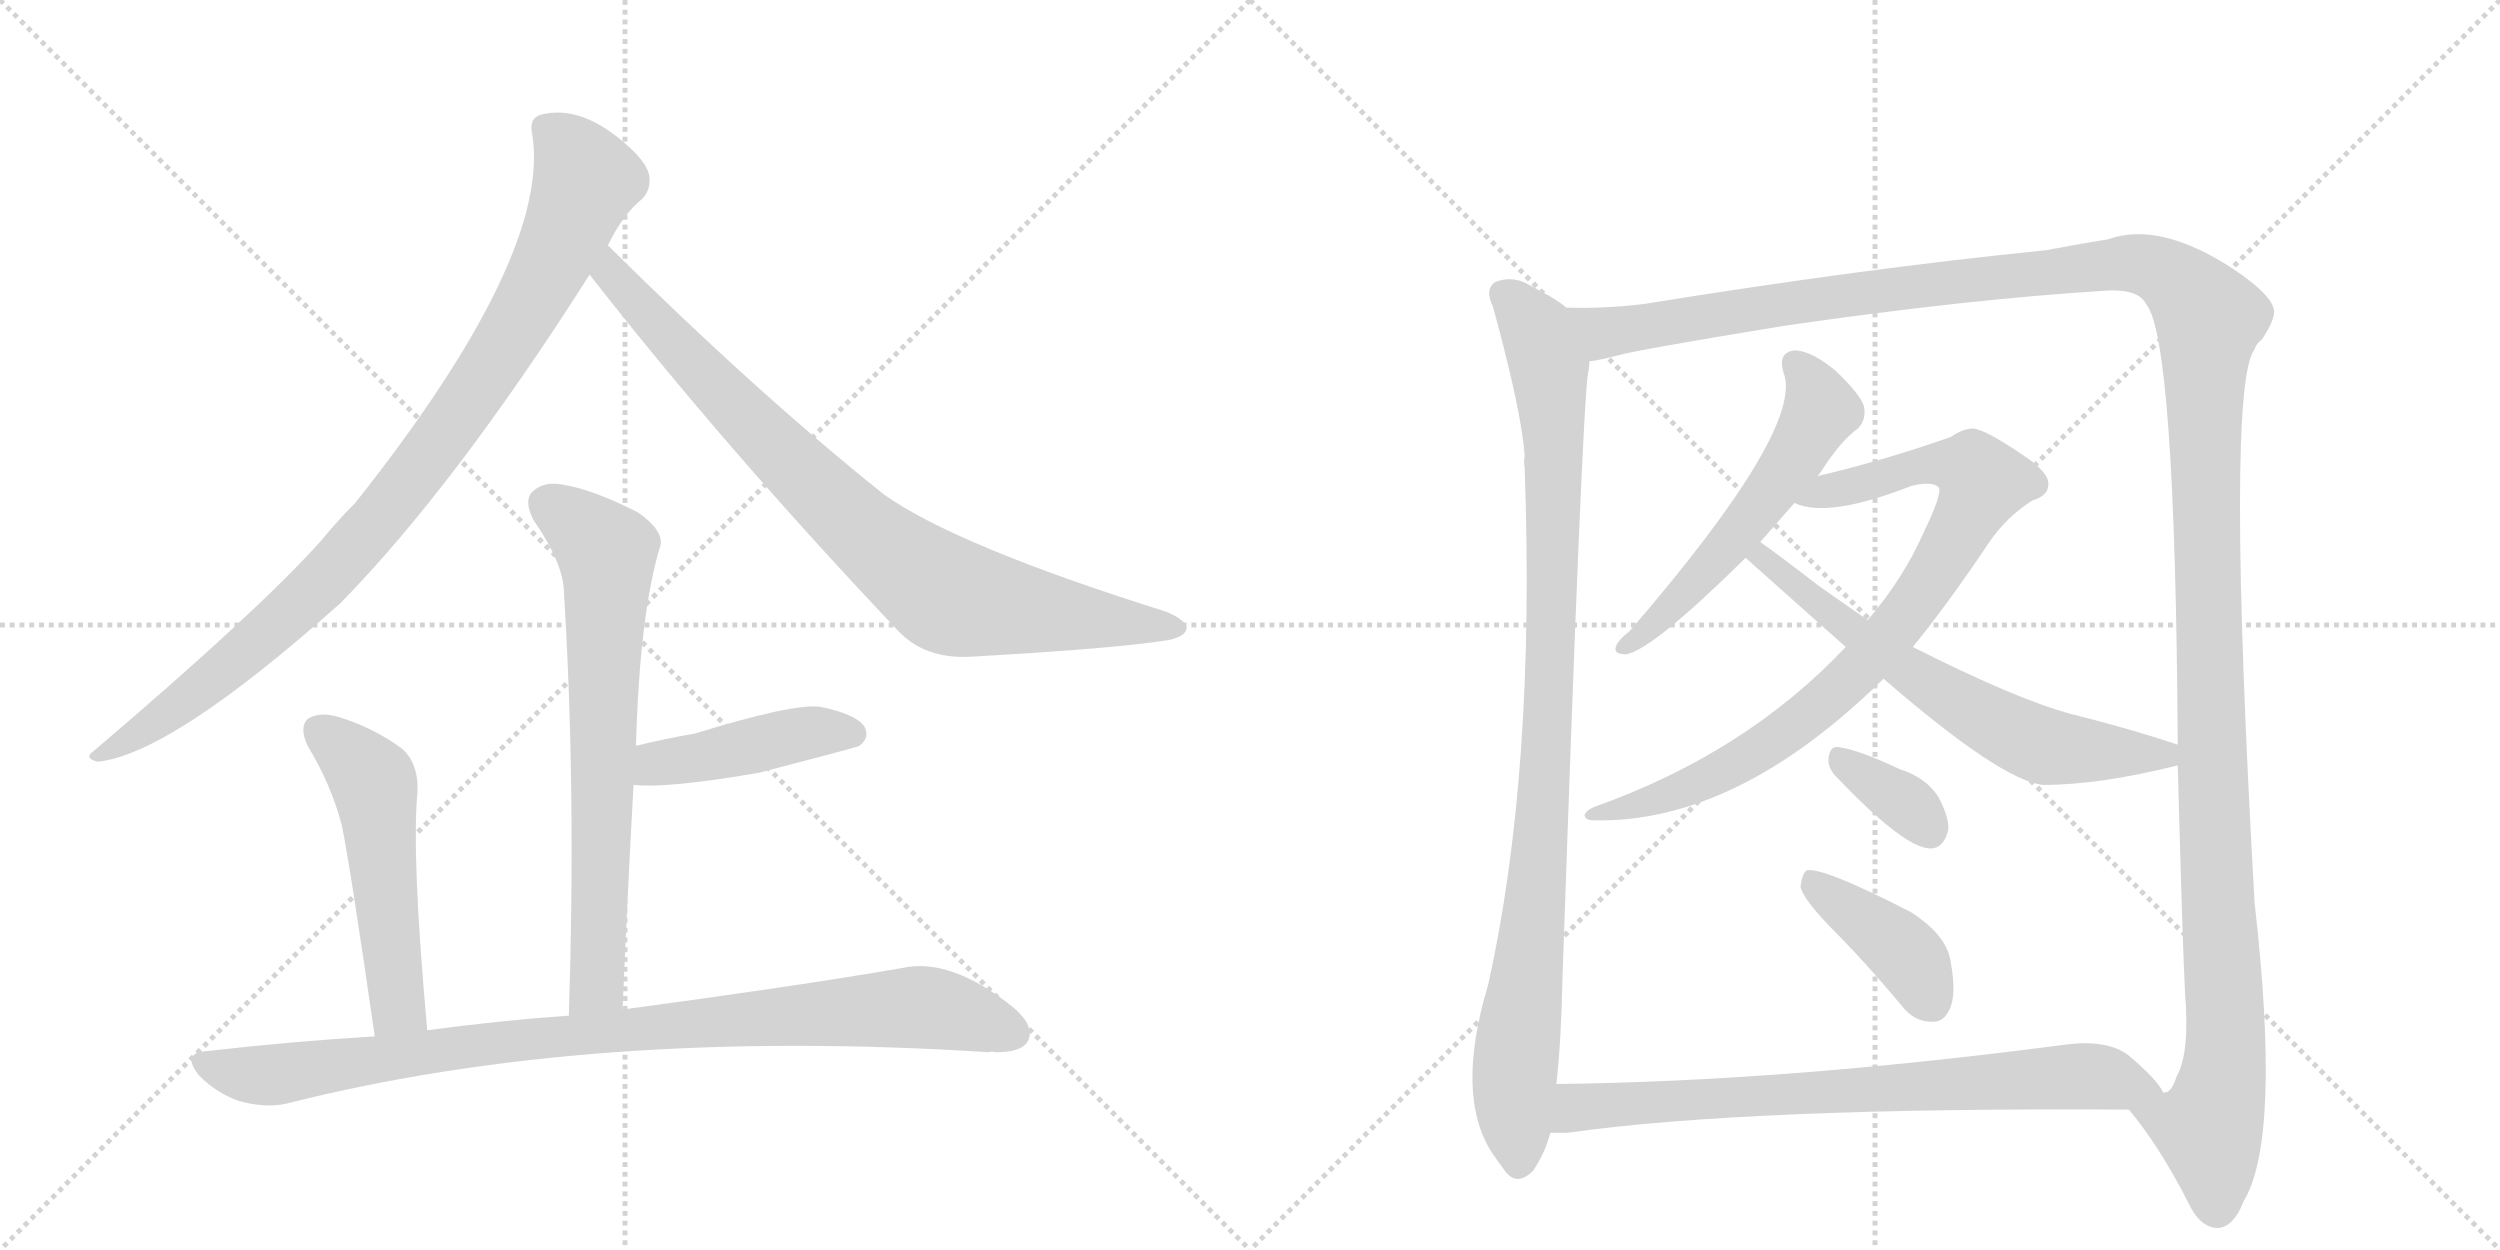 <svg version="1.1" viewBox="0 0 2048 1024" xmlns="http://www.w3.org/2000/svg">
  <g stroke="lightgray" stroke-dasharray="1,1" stroke-width="1" transform="scale(4, 4)">
    <line x1="0" y1="0" x2="256" y2="256"></line>
    <line x1="256" y1="0" x2="0" y2="256"></line>
    <line x1="128" y1="0" x2="128" y2="256"></line>
    <line x1="0" y1="128" x2="256" y2="128"></line>
    <line x1="256" y1="0" x2="512" y2="256"></line>
    <line x1="512" y1="0" x2="256" y2="256"></line>
    <line x1="384" y1="0" x2="384" y2="256"></line>
    <line x1="256" y1="128" x2="512" y2="128"></line>
  </g>
<g transform="scale(1, -1) translate(0, -850)">
   <style type="text/css">
    @keyframes keyframes0 {
      from {
       stroke: black;
       stroke-dashoffset: 938;
       stroke-width: 128;
       }
       75% {
       animation-timing-function: step-end;
       stroke: black;
       stroke-dashoffset: 0;
       stroke-width: 128;
       }
       to {
       stroke: black;
       stroke-width: 1024;
       }
       }
       #make-me-a-hanzi-animation-0 {
         animation: keyframes0 1.013s both;
         animation-delay: 0s;
         animation-timing-function: linear;
       }
    @keyframes keyframes1 {
      from {
       stroke: black;
       stroke-dashoffset: 840;
       stroke-width: 128;
       }
       73% {
       animation-timing-function: step-end;
       stroke: black;
       stroke-dashoffset: 0;
       stroke-width: 128;
       }
       to {
       stroke: black;
       stroke-width: 1024;
       }
       }
       #make-me-a-hanzi-animation-1 {
         animation: keyframes1 0.934s both;
         animation-delay: 1.013s;
         animation-timing-function: linear;
       }
    @keyframes keyframes2 {
      from {
       stroke: black;
       stroke-dashoffset: 695;
       stroke-width: 128;
       }
       69% {
       animation-timing-function: step-end;
       stroke: black;
       stroke-dashoffset: 0;
       stroke-width: 128;
       }
       to {
       stroke: black;
       stroke-width: 1024;
       }
       }
       #make-me-a-hanzi-animation-2 {
         animation: keyframes2 0.816s both;
         animation-delay: 1.947s;
         animation-timing-function: linear;
       }
    @keyframes keyframes3 {
      from {
       stroke: black;
       stroke-dashoffset: 439;
       stroke-width: 128;
       }
       59% {
       animation-timing-function: step-end;
       stroke: black;
       stroke-dashoffset: 0;
       stroke-width: 128;
       }
       to {
       stroke: black;
       stroke-width: 1024;
       }
       }
       #make-me-a-hanzi-animation-3 {
         animation: keyframes3 0.607s both;
         animation-delay: 2.763s;
         animation-timing-function: linear;
       }
    @keyframes keyframes4 {
      from {
       stroke: black;
       stroke-dashoffset: 523;
       stroke-width: 128;
       }
       63% {
       animation-timing-function: step-end;
       stroke: black;
       stroke-dashoffset: 0;
       stroke-width: 128;
       }
       to {
       stroke: black;
       stroke-width: 1024;
       }
       }
       #make-me-a-hanzi-animation-4 {
         animation: keyframes4 0.676s both;
         animation-delay: 3.37s;
         animation-timing-function: linear;
       }
    @keyframes keyframes5 {
      from {
       stroke: black;
       stroke-dashoffset: 926;
       stroke-width: 128;
       }
       75% {
       animation-timing-function: step-end;
       stroke: black;
       stroke-dashoffset: 0;
       stroke-width: 128;
       }
       to {
       stroke: black;
       stroke-width: 1024;
       }
       }
       #make-me-a-hanzi-animation-5 {
         animation: keyframes5 1.004s both;
         animation-delay: 4.045s;
         animation-timing-function: linear;
       }
    @keyframes keyframes6 {
      from {
       stroke: black;
       stroke-dashoffset: 979;
       stroke-width: 128;
       }
       76% {
       animation-timing-function: step-end;
       stroke: black;
       stroke-dashoffset: 0;
       stroke-width: 128;
       }
       to {
       stroke: black;
       stroke-width: 1024;
       }
       }
       #make-me-a-hanzi-animation-6 {
         animation: keyframes6 1.047s both;
         animation-delay: 5.049s;
         animation-timing-function: linear;
       }
    @keyframes keyframes7 {
      from {
       stroke: black;
       stroke-dashoffset: 1533;
       stroke-width: 128;
       }
       83% {
       animation-timing-function: step-end;
       stroke: black;
       stroke-dashoffset: 0;
       stroke-width: 128;
       }
       to {
       stroke: black;
       stroke-width: 1024;
       }
       }
       #make-me-a-hanzi-animation-7 {
         animation: keyframes7 1.498s both;
         animation-delay: 6.096s;
         animation-timing-function: linear;
       }
    @keyframes keyframes8 {
      from {
       stroke: black;
       stroke-dashoffset: 551;
       stroke-width: 128;
       }
       64% {
       animation-timing-function: step-end;
       stroke: black;
       stroke-dashoffset: 0;
       stroke-width: 128;
       }
       to {
       stroke: black;
       stroke-width: 1024;
       }
       }
       #make-me-a-hanzi-animation-8 {
         animation: keyframes8 0.698s both;
         animation-delay: 7.593s;
         animation-timing-function: linear;
       }
    @keyframes keyframes9 {
      from {
       stroke: black;
       stroke-dashoffset: 851;
       stroke-width: 128;
       }
       73% {
       animation-timing-function: step-end;
       stroke: black;
       stroke-dashoffset: 0;
       stroke-width: 128;
       }
       to {
       stroke: black;
       stroke-width: 1024;
       }
       }
       #make-me-a-hanzi-animation-9 {
         animation: keyframes9 0.943s both;
         animation-delay: 8.292s;
         animation-timing-function: linear;
       }
    @keyframes keyframes10 {
      from {
       stroke: black;
       stroke-dashoffset: 641;
       stroke-width: 128;
       }
       68% {
       animation-timing-function: step-end;
       stroke: black;
       stroke-dashoffset: 0;
       stroke-width: 128;
       }
       to {
       stroke: black;
       stroke-width: 1024;
       }
       }
       #make-me-a-hanzi-animation-10 {
         animation: keyframes10 0.772s both;
         animation-delay: 9.234s;
         animation-timing-function: linear;
       }
    @keyframes keyframes11 {
      from {
       stroke: black;
       stroke-dashoffset: 348;
       stroke-width: 128;
       }
       53% {
       animation-timing-function: step-end;
       stroke: black;
       stroke-dashoffset: 0;
       stroke-width: 128;
       }
       to {
       stroke: black;
       stroke-width: 1024;
       }
       }
       #make-me-a-hanzi-animation-11 {
         animation: keyframes11 0.533s both;
         animation-delay: 10.006s;
         animation-timing-function: linear;
       }
    @keyframes keyframes12 {
      from {
       stroke: black;
       stroke-dashoffset: 401;
       stroke-width: 128;
       }
       57% {
       animation-timing-function: step-end;
       stroke: black;
       stroke-dashoffset: 0;
       stroke-width: 128;
       }
       to {
       stroke: black;
       stroke-width: 1024;
       }
       }
       #make-me-a-hanzi-animation-12 {
         animation: keyframes12 0.576s both;
         animation-delay: 10.539s;
         animation-timing-function: linear;
       }
    @keyframes keyframes13 {
      from {
       stroke: black;
       stroke-dashoffset: 751;
       stroke-width: 128;
       }
       71% {
       animation-timing-function: step-end;
       stroke: black;
       stroke-dashoffset: 0;
       stroke-width: 128;
       }
       to {
       stroke: black;
       stroke-width: 1024;
       }
       }
       #make-me-a-hanzi-animation-13 {
         animation: keyframes13 0.861s both;
         animation-delay: 11.115s;
         animation-timing-function: linear;
       }
</style>
<path d="M 498 649 Q 510 674 526 687 Q 533 694 532 705 Q 531 715 516 729 Q 477 765 443 756 Q 433 753 436 740 Q 452 641 291 438 Q 276 423 263 407 Q 211 349 77 235 Q 68 229 80 226 Q 140 232 279 356 Q 373 452 483 625 L 498 649 Z" fill="lightgray"></path> 
<path d="M 483 625 Q 594 483 735 334 Q 757 310 795 312 Q 919 319 959 326 Q 971 329 972 335 Q 972 342 955 349 Q 783 403 724 445 Q 619 529 498 649 C 477 670 464 649 483 625 Z" fill="lightgray"></path> 
<path d="M 510 23 Q 514 117 519 207 L 521 239 Q 524 348 541 403 Q 544 415 523 430 Q 486 449 461 453 Q 445 456 436 447 Q 429 440 437 424 Q 462 388 462 364 Q 472 204 466 18 C 465 -12 509 -7 510 23 Z" fill="lightgray"></path> 
<path d="M 519 207 Q 547 204 622 217 Q 703 238 704 239 Q 713 246 708 255 Q 701 265 672 271 Q 650 274 569 249 Q 545 245 521 239 C 492 232 489 209 519 207 Z" fill="lightgray"></path> 
<path d="M 350 6 Q 337 150 342 201 Q 343 225 329 237 Q 304 255 276 263 Q 261 267 252 261 Q 245 254 252 239 Q 271 208 280 174 Q 287 140 307 1 C 311 -29 353 -24 350 6 Z" fill="lightgray"></path> 
<path d="M 307 1 Q 240 -3 170 -11 Q 148 -12 163 -31 Q 178 -46 196 -52 Q 218 -58 235 -54 Q 484 9 810 -12 Q 811 -11 816 -12 Q 837 -12 842 -3 Q 848 9 831 24 Q 779 66 739 57 Q 652 42 510 23 L 466 18 Q 409 14 350 6 L 307 1 Z" fill="lightgray"></path> 
<path d="M 1283 598 Q 1277 604 1250 618 Q 1238 624 1225 619 Q 1216 613 1223 599 Q 1247 511 1249 476 Q 1248 472 1249 467 Q 1258 217 1219 43 Q 1192 -47 1222 -94 Q 1226 -100 1232 -108 Q 1242 -123 1256 -109 Q 1266 -94 1270 -78 L 1275 -38 Q 1279 -2 1280 49 Q 1296 515 1301 545 Q 1302 549 1302 554 C 1305 584 1305 584 1283 598 Z" fill="lightgray"></path> 
<path d="M 1744 -59 Q 1769 -89 1792 -134 Q 1802 -156 1817 -156 Q 1830 -155 1838 -134 Q 1869 -83 1847 110 Q 1823 533 1847 564 Q 1848 568 1853 572 Q 1863 587 1863 595 Q 1862 608 1829 630 Q 1769 669 1727 654 Q 1708 651 1676 645 Q 1526 630 1347 601 Q 1314 597 1283 598 C 1253 597 1273 548 1302 554 Q 1311 555 1326 559 Q 1339 563 1461 583 Q 1612 605 1727 612 Q 1752 613 1758 601 Q 1782 573 1784 240 L 1784 223 Q 1788 75 1790 36 Q 1794 -13 1783 -32 Q 1779 -45 1773 -45 L 1772 -45 C 1758 -72 1732 -42 1744 -59 Z" fill="lightgray"></path> 
<path d="M 1489 460 Q 1490 461 1492 464 Q 1508 489 1522 499 Q 1529 506 1527 517 Q 1524 527 1504 546 Q 1485 562 1471 563 Q 1456 562 1461 545 Q 1479 500 1335 333 Q 1326 326 1324 321 Q 1321 314 1332 314 Q 1353 317 1430 393 L 1442 406 L 1470 438 L 1489 460 Z" fill="lightgray"></path> 
<path d="M 1567 320 Q 1597 357 1629 405 Q 1644 427 1665 440 Q 1678 444 1678 453 Q 1679 463 1656 478 Q 1628 497 1617 499 Q 1608 499 1598 492 Q 1544 473 1489 460 C 1460 453 1441 445 1470 438 Q 1497 425 1566 452 Q 1582 456 1588 451 Q 1592 447 1575 412 Q 1559 376 1530 342 L 1512 320 Q 1430 233 1306 189 Q 1299 186 1298 182 Q 1299 178 1305 178 Q 1422 175 1543 294 L 1567 320 Z" fill="lightgray"></path> 
<path d="M 1784 240 Q 1745 253 1697 265 Q 1652 277 1567 320 L 1530 342 L 1490 370 Q 1459 394 1442 406 C 1418 424 1408 413 1430 393 L 1512 320 L 1543 294 Q 1640 210 1674 207 Q 1720 207 1784 223 C 1813 230 1813 231 1784 240 Z" fill="lightgray"></path> 
<path d="M 1503 215 Q 1558 157 1580 155 Q 1592 154 1596 170 Q 1597 180 1588 197 Q 1578 213 1556 220 Q 1522 236 1506 238 Q 1499 239 1498 229 Q 1497 222 1503 215 Z" fill="lightgray"></path> 
<path d="M 1498 92 Q 1528 62 1558 26 Q 1568 13 1582 13 Q 1592 12 1597 23 Q 1603 35 1598 62 Q 1595 84 1565 103 Q 1493 140 1480 137 Q 1476 134 1475 123 Q 1478 113 1498 92 Z" fill="lightgray"></path> 
<path d="M 1270 -78 L 1284 -78 Q 1432 -57 1744 -59 C 1774 -59 1782 -59 1772 -45 Q 1768 -35 1743 -14 Q 1725 -1 1690 -6 Q 1461 -36 1275 -38 C 1245 -38 1240 -79 1270 -78 Z" fill="lightgray"></path> 
      <clipPath id="make-me-a-hanzi-clip-0">
      <path d="M 498 649 Q 510 674 526 687 Q 533 694 532 705 Q 531 715 516 729 Q 477 765 443 756 Q 433 753 436 740 Q 452 641 291 438 Q 276 423 263 407 Q 211 349 77 235 Q 68 229 80 226 Q 140 232 279 356 Q 373 452 483 625 L 498 649 Z" fill="lightgray"></path>
      </clipPath>
      <path clip-path="url(#make-me-a-hanzi-clip-0)" d="M 446 745 L 468 725 L 480 703 L 478 695 L 452 634 L 381 517 L 310 424 L 239 348 L 151 275 L 83 232 " fill="none" id="make-me-a-hanzi-animation-0" stroke-dasharray="810 1620" stroke-linecap="round"></path>

      <clipPath id="make-me-a-hanzi-clip-1">
      <path d="M 483 625 Q 594 483 735 334 Q 757 310 795 312 Q 919 319 959 326 Q 971 329 972 335 Q 972 342 955 349 Q 783 403 724 445 Q 619 529 498 649 C 477 670 464 649 483 625 Z" fill="lightgray"></path>
      </clipPath>
      <path clip-path="url(#make-me-a-hanzi-clip-1)" d="M 500 639 L 500 626 L 599 519 L 711 411 L 762 371 L 803 356 L 963 334 " fill="none" id="make-me-a-hanzi-animation-1" stroke-dasharray="712 1424" stroke-linecap="round"></path>

      <clipPath id="make-me-a-hanzi-clip-2">
      <path d="M 510 23 Q 514 117 519 207 L 521 239 Q 524 348 541 403 Q 544 415 523 430 Q 486 449 461 453 Q 445 456 436 447 Q 429 440 437 424 Q 462 388 462 364 Q 472 204 466 18 C 465 -12 509 -7 510 23 Z" fill="lightgray"></path>
      </clipPath>
      <path clip-path="url(#make-me-a-hanzi-clip-2)" d="M 448 437 L 489 405 L 498 383 L 489 47 L 472 26 " fill="none" id="make-me-a-hanzi-animation-2" stroke-dasharray="567 1134" stroke-linecap="round"></path>

      <clipPath id="make-me-a-hanzi-clip-3">
      <path d="M 519 207 Q 547 204 622 217 Q 703 238 704 239 Q 713 246 708 255 Q 701 265 672 271 Q 650 274 569 249 Q 545 245 521 239 C 492 232 489 209 519 207 Z" fill="lightgray"></path>
      </clipPath>
      <path clip-path="url(#make-me-a-hanzi-clip-3)" d="M 524 212 L 538 225 L 661 250 L 699 248 " fill="none" id="make-me-a-hanzi-animation-3" stroke-dasharray="311 622" stroke-linecap="round"></path>

      <clipPath id="make-me-a-hanzi-clip-4">
      <path d="M 350 6 Q 337 150 342 201 Q 343 225 329 237 Q 304 255 276 263 Q 261 267 252 261 Q 245 254 252 239 Q 271 208 280 174 Q 287 140 307 1 C 311 -29 353 -24 350 6 Z" fill="lightgray"></path>
      </clipPath>
      <path clip-path="url(#make-me-a-hanzi-clip-4)" d="M 261 252 L 306 210 L 323 40 L 326 24 L 342 16 " fill="none" id="make-me-a-hanzi-animation-4" stroke-dasharray="395 790" stroke-linecap="round"></path>

      <clipPath id="make-me-a-hanzi-clip-5">
      <path d="M 307 1 Q 240 -3 170 -11 Q 148 -12 163 -31 Q 178 -46 196 -52 Q 218 -58 235 -54 Q 484 9 810 -12 Q 811 -11 816 -12 Q 837 -12 842 -3 Q 848 9 831 24 Q 779 66 739 57 Q 652 42 510 23 L 466 18 Q 409 14 350 6 L 307 1 Z" fill="lightgray"></path>
      </clipPath>
      <path clip-path="url(#make-me-a-hanzi-clip-5)" d="M 167 -21 L 218 -31 L 417 -2 L 726 24 L 768 23 L 830 4 " fill="none" id="make-me-a-hanzi-animation-5" stroke-dasharray="798 1596" stroke-linecap="round"></path>

      <clipPath id="make-me-a-hanzi-clip-6">
      <path d="M 1283 598 Q 1277 604 1250 618 Q 1238 624 1225 619 Q 1216 613 1223 599 Q 1247 511 1249 476 Q 1248 472 1249 467 Q 1258 217 1219 43 Q 1192 -47 1222 -94 Q 1226 -100 1232 -108 Q 1242 -123 1256 -109 Q 1266 -94 1270 -78 L 1275 -38 Q 1279 -2 1280 49 Q 1296 515 1301 545 Q 1302 549 1302 554 C 1305 584 1305 584 1283 598 Z" fill="lightgray"></path>
      </clipPath>
      <path clip-path="url(#make-me-a-hanzi-clip-6)" d="M 1233 608 L 1257 582 L 1265 564 L 1273 490 L 1266 197 L 1240 -35 L 1244 -102 " fill="none" id="make-me-a-hanzi-animation-6" stroke-dasharray="851 1702" stroke-linecap="round"></path>

      <clipPath id="make-me-a-hanzi-clip-7">
      <path d="M 1744 -59 Q 1769 -89 1792 -134 Q 1802 -156 1817 -156 Q 1830 -155 1838 -134 Q 1869 -83 1847 110 Q 1823 533 1847 564 Q 1848 568 1853 572 Q 1863 587 1863 595 Q 1862 608 1829 630 Q 1769 669 1727 654 Q 1708 651 1676 645 Q 1526 630 1347 601 Q 1314 597 1283 598 C 1253 597 1273 548 1302 554 Q 1311 555 1326 559 Q 1339 563 1461 583 Q 1612 605 1727 612 Q 1752 613 1758 601 Q 1782 573 1784 240 L 1784 223 Q 1788 75 1790 36 Q 1794 -13 1783 -32 Q 1779 -45 1773 -45 L 1772 -45 C 1758 -72 1732 -42 1744 -59 Z" fill="lightgray"></path>
      </clipPath>
      <path clip-path="url(#make-me-a-hanzi-clip-7)" d="M 1289 592 L 1315 578 L 1457 601 L 1748 635 L 1768 630 L 1801 602 L 1810 589 L 1808 335 L 1823 9 L 1822 -25 L 1810 -76 L 1816 -140 " fill="none" id="make-me-a-hanzi-animation-7" stroke-dasharray="1405 2810" stroke-linecap="round"></path>

      <clipPath id="make-me-a-hanzi-clip-8">
      <path d="M 1489 460 Q 1490 461 1492 464 Q 1508 489 1522 499 Q 1529 506 1527 517 Q 1524 527 1504 546 Q 1485 562 1471 563 Q 1456 562 1461 545 Q 1479 500 1335 333 Q 1326 326 1324 321 Q 1321 314 1332 314 Q 1353 317 1430 393 L 1442 406 L 1470 438 L 1489 460 Z" fill="lightgray"></path>
      </clipPath>
      <path clip-path="url(#make-me-a-hanzi-clip-8)" d="M 1471 552 L 1490 521 L 1477 486 L 1410 395 L 1331 321 " fill="none" id="make-me-a-hanzi-animation-8" stroke-dasharray="423 846" stroke-linecap="round"></path>

      <clipPath id="make-me-a-hanzi-clip-9">
      <path d="M 1567 320 Q 1597 357 1629 405 Q 1644 427 1665 440 Q 1678 444 1678 453 Q 1679 463 1656 478 Q 1628 497 1617 499 Q 1608 499 1598 492 Q 1544 473 1489 460 C 1460 453 1441 445 1470 438 Q 1497 425 1566 452 Q 1582 456 1588 451 Q 1592 447 1575 412 Q 1559 376 1530 342 L 1512 320 Q 1430 233 1306 189 Q 1299 186 1298 182 Q 1299 178 1305 178 Q 1422 175 1543 294 L 1567 320 Z" fill="lightgray"></path>
      </clipPath>
      <path clip-path="url(#make-me-a-hanzi-clip-9)" d="M 1476 442 L 1583 470 L 1618 464 L 1625 455 L 1555 338 L 1496 276 L 1416 220 L 1338 189 L 1304 184 " fill="none" id="make-me-a-hanzi-animation-9" stroke-dasharray="723 1446" stroke-linecap="round"></path>

      <clipPath id="make-me-a-hanzi-clip-10">
      <path d="M 1784 240 Q 1745 253 1697 265 Q 1652 277 1567 320 L 1530 342 L 1490 370 Q 1459 394 1442 406 C 1418 424 1408 413 1430 393 L 1512 320 L 1543 294 Q 1640 210 1674 207 Q 1720 207 1784 223 C 1813 230 1813 231 1784 240 Z" fill="lightgray"></path>
      </clipPath>
      <path clip-path="url(#make-me-a-hanzi-clip-10)" d="M 1439 391 L 1452 388 L 1548 311 L 1646 251 L 1693 236 L 1771 231 L 1775 236 " fill="none" id="make-me-a-hanzi-animation-10" stroke-dasharray="513 1026" stroke-linecap="round"></path>

      <clipPath id="make-me-a-hanzi-clip-11">
      <path d="M 1503 215 Q 1558 157 1580 155 Q 1592 154 1596 170 Q 1597 180 1588 197 Q 1578 213 1556 220 Q 1522 236 1506 238 Q 1499 239 1498 229 Q 1497 222 1503 215 Z" fill="lightgray"></path>
      </clipPath>
      <path clip-path="url(#make-me-a-hanzi-clip-11)" d="M 1509 228 L 1561 192 L 1580 171 " fill="none" id="make-me-a-hanzi-animation-11" stroke-dasharray="220 440" stroke-linecap="round"></path>

      <clipPath id="make-me-a-hanzi-clip-12">
      <path d="M 1498 92 Q 1528 62 1558 26 Q 1568 13 1582 13 Q 1592 12 1597 23 Q 1603 35 1598 62 Q 1595 84 1565 103 Q 1493 140 1480 137 Q 1476 134 1475 123 Q 1478 113 1498 92 Z" fill="lightgray"></path>
      </clipPath>
      <path clip-path="url(#make-me-a-hanzi-clip-12)" d="M 1483 128 L 1562 68 L 1583 27 " fill="none" id="make-me-a-hanzi-animation-12" stroke-dasharray="273 546" stroke-linecap="round"></path>

      <clipPath id="make-me-a-hanzi-clip-13">
      <path d="M 1270 -78 L 1284 -78 Q 1432 -57 1744 -59 C 1774 -59 1782 -59 1772 -45 Q 1768 -35 1743 -14 Q 1725 -1 1690 -6 Q 1461 -36 1275 -38 C 1245 -38 1240 -79 1270 -78 Z" fill="lightgray"></path>
      </clipPath>
      <path clip-path="url(#make-me-a-hanzi-clip-13)" d="M 1277 -72 L 1292 -57 L 1700 -31 L 1763 -45 " fill="none" id="make-me-a-hanzi-animation-13" stroke-dasharray="623 1246" stroke-linecap="round"></path>

</g>
</svg>
